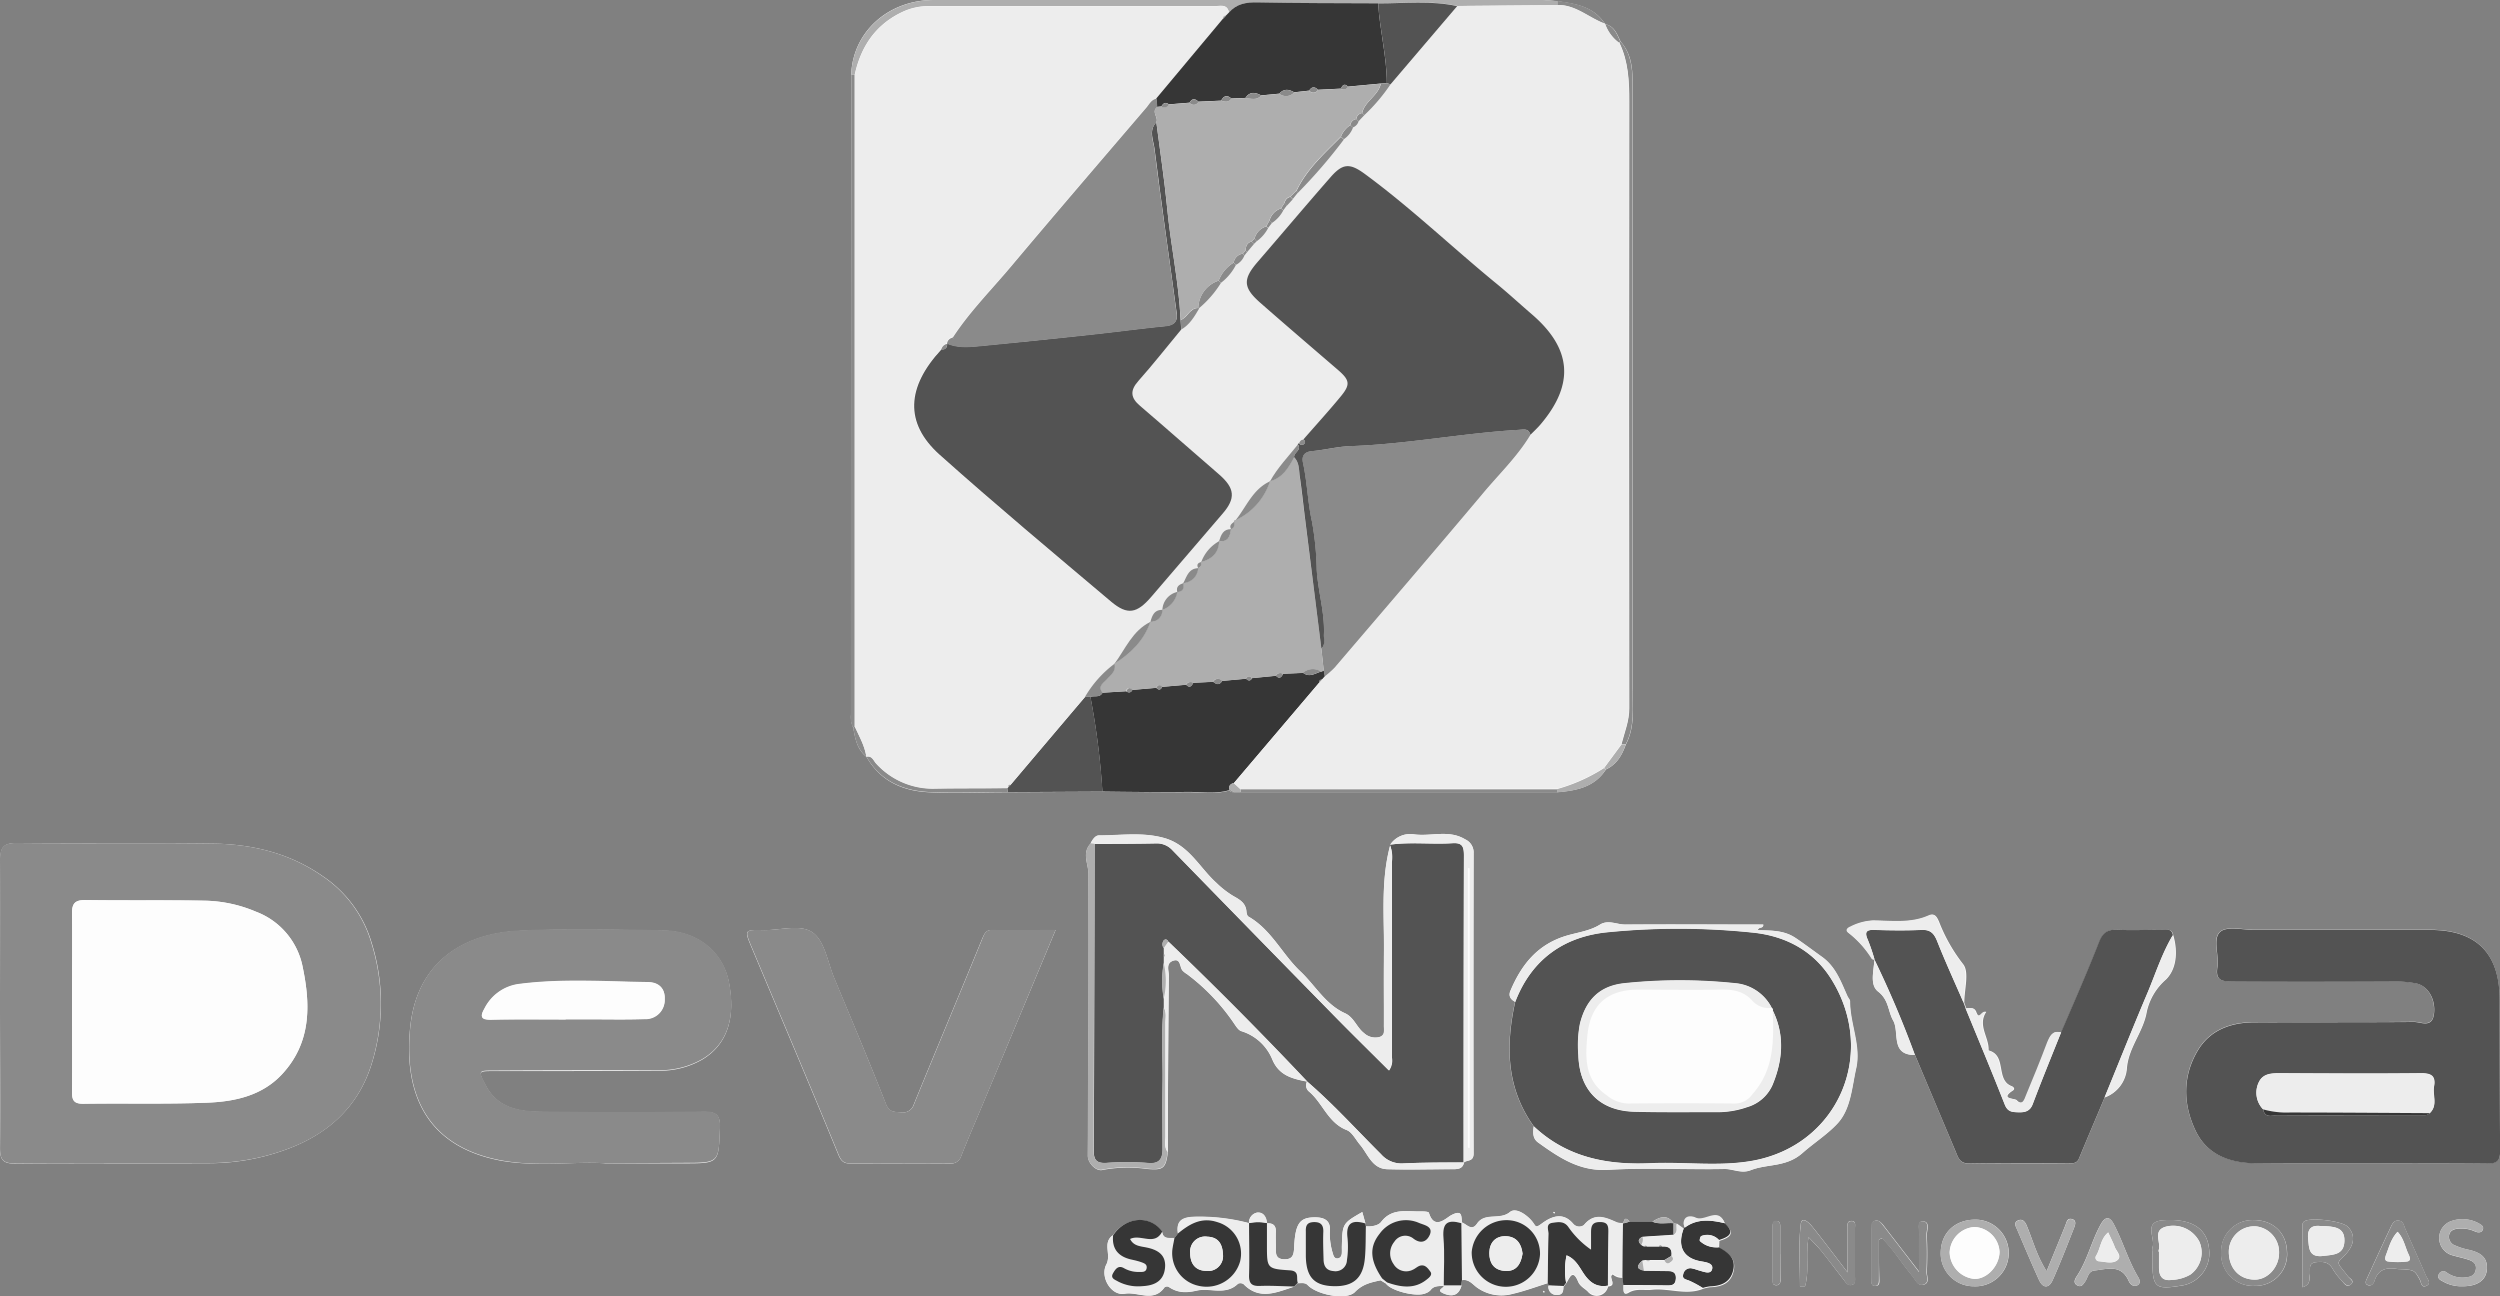 <svg xmlns="http://www.w3.org/2000/svg" viewBox="0 0 501.62 260.05"><rect x="0" y="0" width="501.62" height="260.05" fill="#808080" stroke="none"/><defs><style>.cls-1{fill:#fdfdfd;}.cls-2{fill:#8a8a8a;}.cls-3{fill:#535353;}.cls-4{fill:#363636;}.cls-5{fill:#ededed;}.cls-6{fill:#aeaeae;}</style></defs><title>Recurso 10</title><g id="Capa_2" data-name="Capa 2"><g id="Capa_1-2" data-name="Capa 1"><path class="cls-1" d="M246.73,158.44c.07.54.49.49.87.51l1.29,0,63.53,0c3.83-.31,7.51-1,9.8-4.56,2.17-1,3.24-2.88,4-5,1.88-3.55,1.36-7.4,1.36-11.17q0-60.89,0-121.77c0-3-.34-5.77-2.4-8.1-.71-1.46-1.22-3.1-3.11-3.5-2.22-3.48-5.83-4.09-9.49-4.59C311.46.16,310.37,0,309.28,0h-65q-28.46,0-56.91,0c-9.2,0-16.29,6.44-16.58,15q0,64.05,0,128.12a5,5,0,0,0,.42,2.91c.38,2.17.76,4.34,2.65,5.82,2.77,4.89,7.29,6.88,12.57,7.12s10.51,0,15.77,0l19.05-.1c5.66,0,11.31.15,17,.08,2.84,0,5.73.49,8.54-.38Zm89.08,87h0c-1.3-1.85-2.77-1.26-4.27-.3l-4.57,0c-.7-.91-1.1-.71-1.25.35l-.07-.06a3.76,3.76,0,0,1-1.18-.11c-2.32-1-4.55-2.08-6.67.51a1.58,1.58,0,0,1-2.17-.28c-2.11-2.47-4.43-1.41-6.31,0-1.34,1-1.13.48-1.9-.45-1-1.28-3.26-2.88-4.46-1.88-2.07,1.71-5,0-6.61,2.33-1.06,1.57-2,.16-3-.22-.19-1.23.15-2.72-2.17-1.49-1,.55-3.37,3.09-4.47-.48-.08-.25-1.1-.3-1.67-.28-2.8.05-5.76-.73-7.92,2.11-.55.72-1.93,1-3.08.87a.54.54,0,0,1-.05-.52c-.21-.77-.43-1.55-.65-2.35-4,2.3-4,2.3-4.1,7,0,.4,0,.8,0,1.19s-.2,1-.78,1.11-.85-.36-1-.89a13.35,13.35,0,0,1-.64-4.39c.27-2.3-1.06-3-3.06-2.95-3,0-3.89,1.27-4.1,6.18-.06,1.39-.27,2.28-2,2.23s-1.69-1-1.67-2.2-.05-2.19,0-3.28c.06-1.31-.57-1.81-1.8-1.73h0c-.11-1.21-.71-2.23-1.94-2.14a2,2,0,0,0-1.65,2.13h0a38.6,38.6,0,0,0-11-1.27c-2.41.09-3.61.81-3.24,3.33l-.73.94c-1,0-2.25.28-2.45-1.31-2.45-3.38-7.35-3-9.91.75-2.12,1.51-.24,3.85-1.28,5.82-1.36,2.54,1,6.37,3.65,5.89s5.81,1.83,8-1.27a.83.83,0,0,1,.82-.13c1.78,1.22,3.44,1.28,5.66.77,2.68-.62,5.78,1.05,8.28-1.38a1.16,1.16,0,0,1,1.11.08c3.23,3.32,6.7,1.61,10.14.51l.75-.72c.68.05,1.43-.19,2,.4,1.85,1.95,7.81,3.12,9.49,1.37,1.54-1.59,3.25-1.93,5.11-2.33l1.13.68c1.06,1.47,6.14,2.72,7.91,1.92a2.44,2.44,0,0,0,1-.63c.71-.95,1.72-.78,2.68-.86h0c0,.5-1.61.81-.16,1.46,1.74.77,3.09.57,3.69-1.49l.12-1.12c1.26-.19,2,.68,2.83,1.37a8.42,8.42,0,0,0,7.33,1.39c2.39-.55,4.71-1.42,7.05-2.15a.89.89,0,0,1,.13.53,1.61,1.61,0,0,0,1.83,1.81c1.12,0,1.14-.87,1.17-1.68l.09,0,.47-.64h0c.67-1,1.26-3,2.36-.34.4,1,1.32,1.37,1.94,2a2.33,2.33,0,0,0,4.09-1h0c2-.21-.11-1.87.95-2.43a2.67,2.67,0,0,0,2,.66c0,.57.11,1.13.16,1.69s-.24,2.06,1,1.33c1.57-.94,3.1-.44,4.64-.61,3.43-.38,6.9,1.2,10.32-.19a8.17,8.17,0,0,1,1.43-.32c2.3-.06,4.16-.8,4.7-3.27s-1.06-3.62-2.93-4.58l.06-1.45c1.94-.6,3.37-1.37,1.15-3.38-1.3-3.45-4-.23-5.85-1.14-.69-.33-2.32-.6-2.41,1.19a2.69,2.69,0,0,0,.25.84l-.22.16-1.41-1Zm40.27-52.88c-.05,2.21-1,5,.79,6.4,2.14,1.66,1.92,3.94,3,5.78,1.33,2.35-.62,6.93,4.36,6.94q4.13,9.76,8.23,19.54c.5,1.2.86,2.28,2.65,2.25,6.58-.12,13.17,0,19.75-.06.86,0,1.81.2,2.28-.94,1.7-4.1,3.44-8.18,5.16-12.27a6.72,6.72,0,0,0,4.47-5.9c.36-4.22,3.33-7.29,4-11.36a12,12,0,0,1,3.84-6.41c2.16-2.12,2.4-5.66,1.46-8.87-.28-1.48-1.48-1.07-2.39-1.09-2.89,0-5.79.13-8.67,0-2-.11-3,.53-3.76,2.46-2.41,6.1-5.06,12.1-7.62,18.14-1.71-.44-2.22.62-2.73,2-1.34,3.57-2.78,7.1-4.25,10.62-.35.84-.8,2.22-2,.95-.38-.38-3.41-.18-.78-1.91.51-.33.18-.74-.21-.89-3.32-1.25-.91-6.21-4.65-7.17.14-2.63-2.28-5-.47-7.73-.86-.28-1.33,1.86-2,0-.39-1-1.26-.75-2-.71l-.41-1.13c0-2.65,1.06-6.15-.23-7.75a33.39,33.39,0,0,1-4.81-8.46c-.5-1.18-.93-1.76-2-1.26-3.63,1.63-7.45,1.07-11.19,1a11.06,11.06,0,0,0-4.46,1.22c-.81.33-1,.84-.44,1.25a19.85,19.85,0,0,1,4.72,5.25c.08.11.38.08.57.11Zm-82.33,40.66-.07.08c.63-.66,2-.1,2-1.89-.09-20.06-.07-40.12,0-60.18a2.88,2.88,0,0,0-1.67-2.8c-3.3-2-6.81-.57-10.18-1a4.86,4.86,0,0,0-4.88,2.06v.15c-2,7.41-1.11,15-1.24,22.48-.08,4.5,0,9,0,13.5,0,.92.42,2.16-1,2.5a3.33,3.33,0,0,1-3-.82c-1.5-1.17-2-3.19-3.86-4-3.88-1.77-6-5.61-8.91-8.38-3.63-3.41-5.81-8.36-10.43-11-.26-.15-.37-.69-.4-1.07-.15-1.61-1.26-2.28-2.54-3a18.45,18.45,0,0,1-3.5-2.71c-3.42-3.09-5.48-7.62-10.53-9-4.37-1.2-8.65-.48-13-.5-.75,0-1.31.85-1.68,1.59-1.85,2-.46,4.05-.45,6.15.07,18.84,0,37.69-.13,56.53,0,1.47,1.65,3.16,2.93,2.85a27.22,27.22,0,0,1,8.91-.21c3.2.28,3.8,0,4.21-3.35,0-11.81.07-23.61.16-35.41,0-1-.6-2.4.72-2.95,1.7-.7,1.43,1.1,2,1.86a3.83,3.83,0,0,0,.93.75,41.27,41.27,0,0,1,9.67,10.23c.33.47.73,1.06,1.22,1.22a9.82,9.82,0,0,1,6.22,5.64c1.36,3.3,4.1,3.93,7,4.49a1.61,1.61,0,0,0,.32,1.92c2.82,2.31,3.84,6.32,7.66,7.8,1.07.41,1.83,2,2.7,3,1.53,1.83,2.41,4.74,5.38,4.84,4.37.15,8.75,0,13.13,0C292.49,234.6,293.5,234.55,293.75,233.23ZM304,201c-1.94,8.81-1.8,17.3,3.73,25-.17,1.22-.25,2.45.91,3.27,4.19,3,8.25,5.8,14,5.46,7.76-.46,15.57,0,23.36-.17,1.78,0,3.43,1,5.28.23,3.36-1.31,7.1-.53,10.4-3.47,2.23-2,5.09-3.81,7.08-6,2.58-2.89,2.79-7.17,3.64-10.95,1-4.56-1.27-8.91-1.23-13.44,0-.35-.34-.69-.5-1-1.32-2.94-2.36-6-5.23-8-1.34-.95-4.67-3.45-5.78-4.07-2.2-1.23-4.59-1.12-7-1.22.21-.77,1.13-.21,1.11-1.12-9.25,0-18.5,0-27.74,0-1.65,0-3.34-1-5,0-2,1.27-4.44,1.57-6.64,2.21-5.92,1.74-9.14,5.84-11.37,11.14C302.64,199.85,303.12,200.53,304,201ZM0,201.62c0,9.59.06,19.19,0,28.78,0,2.31.6,3.09,3,3.07,13.09-.12,26.18,0,39.28-.07A44.81,44.81,0,0,0,56.41,231c8.62-2.9,15.07-8.23,18-17a40.61,40.61,0,0,0,.19-24.75,24.36,24.36,0,0,0-9.88-13.48c-6.67-4.62-14.16-6.39-22-6.5-13.09-.18-26.19,0-39.28-.12-2.71,0-3.4.88-3.37,3.4C.1,182.23.05,191.93,0,201.62ZM475.5,233.43c7.79,0,15.59-.06,23.38,0,2,0,2.77-.37,2.74-2.6-.15-10.09-.07-20.18-.1-30.28,0-9.34-4.67-14-14-14q-17.53,0-35.07,0c-2.39,0-5.59-.82-7,.39-1.59,1.4-.17,4.7-.56,7.12-.43,2.64.89,2.85,3,2.84,10.79-.07,21.59-.05,32.38,0a22.9,22.9,0,0,1,4.46.38c2.44.5,3.95,3.21,3.62,6.11s-2.62,1.61-4,1.63c-10.69.11-21.39,0-32.08.08-4.63,0-8.8,1.49-11.28,5.6-3.11,5.16-3,10.78-.5,16.09,2.42,5.11,7.22,6.56,12.5,6.6C460.51,233.47,468,233.43,475.5,233.43Zm-354.19,0h15.87c7.11,0,7,0,7.26-7,.11-2.69-.67-3.35-3.29-3.32-10.9.13-21.8.14-32.69,0-4.33-.06-8.6-.73-11-5.27-1.51-2.89-1.58-2.93,1.59-2.93,11,0,22,0,33-.07a17,17,0,0,0,8.88-2.25c5.16-3.1,6.62-8.57,5.35-15.32-1.2-6.34-6.42-10.41-13.16-10.53-9.69-.17-19.41-.42-29.08.06-11.17.56-20.4,6.34-21.74,19.31-1.36,13.27,3.17,24,18.32,26.8C108,234.18,115.41,233,121.31,233.41Zm90.5-46.83c-4.57,0-8.65,0-12.74,0-1.28,0-1.54.75-2,1.76-4.53,11.07-9.17,22.1-13.7,33.18a2.33,2.33,0,0,1-2.73,1.65c-1.29-.1-2.25,0-2.91-1.72-3.3-8.44-6.85-16.79-10.33-25.16-1.31-3.13-1.87-7.25-4.2-9.08-2.49-1.95-6.72-.5-10.19-.59-3.63-.09-3.66,0-2.27,3.31,5.83,13.89,11.73,27.75,17.45,41.68.57,1.39,1.11,1.84,2.46,1.83,6.6,0,13.19-.05,19.79,0a2.18,2.18,0,0,0,2.44-1.58c1.55-3.9,3.23-7.74,4.84-11.61ZM377,248.74l.68-.33c.69.8,1.42,1.56,2.07,2.4,1.34,1.73,2.58,3.55,4,5.23.6.72,1,2,2.21,1.74,1.34-.36.63-1.7.66-2.59a71.82,71.82,0,0,0,0-7.19c-.07-1,.8-2.91-.82-2.94-1.24,0-.61,1.81-.66,2.8-.11,2.22,0,4.45,0,7.37-2.73-3.55-5-6.47-7.22-9.36-.42-.53-1-1.17-1.74-.91s-.62,1.16-.62,1.81q0,4.8,0,9.6c0,.63-.3,1.64.71,1.65s.83-.92.82-1.62C377,253.85,377,251.29,377,248.74Zm-14.12-.5c1.07,1.14,1.9,1.94,2.62,2.83,1.5,1.86,2.93,3.79,4.41,5.67.42.53.82,1.27,1.64,1.08s.65-1.11.65-1.76c0-3.19,0-6.39,0-9.59,0-.61.27-1.6-.86-1.48-.79.08-.64.89-.64,1.46,0,2.71,0,5.42,0,8.83-2.7-3.52-4.83-6.39-7.08-9.18-.56-.69-2.09-2.23-2.3-.52-.5,4.13-.16,8.36-.16,12.55l1,0C363.08,255.12,362.26,251.85,362.88,248.24ZM396,258.09a6.69,6.69,0,1,0,.41-13.37c-4.08,0-6.88,2.56-7,6.47A6.6,6.6,0,0,0,396,258.09Zm56.17-13.29a6.32,6.32,0,0,0-6.49,6.41,6.43,6.43,0,0,0,6.75,6.8,6.34,6.34,0,0,0,6.48-6.75C458.8,247.36,456.12,244.79,452.13,244.8Zm41.95,13.29c3,0,4.75-1.23,4.88-3.48.14-2.55-1.63-3.37-3.73-3.85a12.42,12.42,0,0,1-2.55-.81,1.86,1.86,0,0,1-1.32-2.09c.22-1.08,1.12-1.27,2.06-1.35a6.6,6.6,0,0,1,3.18.6c.54.23,1.28.31,1.54-.4s-.44-1-.94-1.3a6.77,6.77,0,0,0-5.51-.35,3.59,3.59,0,0,0,.21,6.78c1.14.34,2.32.57,3.44.95.89.3,1.61.84,1.38,2s-.94,1.4-1.93,1.52a5.36,5.36,0,0,1-3.94-1,1,1,0,0,0-1.52.32c-.36.7,0,1.09.64,1.4A7.44,7.44,0,0,0,494.08,258.09Zm-32.13.2c1.78-.6,1.27-1.65,1.46-2.44.22-.94-.49-2.39,1.23-2.59,1.31-.15,2.55-.11,3.34,1.29a13.22,13.22,0,0,0,1.79,2.36c.49.53,1.05,1.58,1.9.8s-.28-1.17-.65-1.68-1-1.26-1.47-1.88-.43-1.07.27-1.69c2.55-2.27,2.93-4.5,1.26-6.29-1.13-1.2-7.75-2-8.81-1.07a.78.78,0,0,0-.31.47C462,249.75,462,253.92,462,258.29ZM429.32,257a2.06,2.06,0,0,0-.19-.56c-2.08-3.41-3.14-7.29-5-10.81-.92-1.77-1.82-1.45-2.7.17-1.81,3.32-2.62,7.09-4.73,10.27-.37.56-.79,1.33.06,1.82s1.23-.17,1.65-.79c.53-.79.58-2,1.82-2.17,2.57-.29,5.36-1.33,6.87,2.06.26.59.77,1.23,1.65.94A.81.81,0,0,0,429.32,257Zm51.75-2.36c3.37.14,3.35.15,4.44,2.12.29.53.3,1.69,1.27,1.27,1.15-.48.32-1.35,0-2-1.39-3.2-2.82-6.37-4.22-9.57-.27-.63-.34-1.4-1.21-1.53-1-.16-1.37.67-1.7,1.37-1.61,3.42-3.19,6.87-4.77,10.31-.2.44-.43,1,.22,1.25s1.15-.27,1.33-.85C477.22,254.5,479.07,254.29,481.07,254.63Zm-49.2-3.42c-.07,7.37.22,7.68,6.24,6.67a6.57,6.57,0,0,0,5.14-7.3c-.39-4.09-3.52-6.15-9.17-5.75-4.21.3-1.48,3.64-2.2,5.49A2.65,2.65,0,0,0,431.87,251.21Zm-21.22,3.86c-2-3.15-2.77-6.26-4-9.18-.36-.86-.9-1.43-1.79-1s-.39,1.19-.12,1.82c1.45,3.37,2.86,6.76,4.39,10.1.79,1.72,2,1.72,2.75,0,1.54-3.44,2.91-7,4.28-10.47.22-.56.57-1.49-.42-1.75s-1.07.61-1.33,1.26C413.22,248.83,412,251.75,410.65,255.07Zm-53.39-3.42h-.06c0-1.89,0-3.78,0-5.67,0-.54-.16-1-.78-1s-.73.53-.73,1q0,5.37,0,10.74c0,.45-.09,1.07.6,1.15s1-.48,1-1.12C357.27,255,357.26,253.34,357.26,251.65ZM312,243.24a.81.81,0,0,0-.25-.08s0,.14-.08.21a.81.81,0,0,0,.25.08S312,243.31,312,243.24Zm-2.11,15.95c-.05-.06-.08-.16-.13-.18s-.12.06-.19.1l.22.28Z"/><path class="cls-2" d="M0,201.62c0-9.69.06-19.39,0-29.08,0-2.52.66-3.43,3.37-3.4,13.09.15,26.19-.06,39.28.12,7.88.11,15.37,1.88,22,6.5a24.36,24.36,0,0,1,9.88,13.48A40.61,40.61,0,0,1,74.39,214c-2.91,8.81-9.36,14.14-18,17a44.81,44.81,0,0,1-14.1,2.37c-13.1,0-26.19-.05-39.28.07-2.43,0-3-.76-3-3.07C.1,220.81,0,211.21,0,201.62ZM14.45,201c0,6,.05,12,0,18,0,1.73.34,2.5,2.29,2.47,8.29-.13,16.6.11,24.88-.22,5.51-.22,11-1.41,15-5.74,5.77-6.24,5.73-13.68,4.13-21.37a14.89,14.89,0,0,0-9.39-11.2,27.57,27.57,0,0,0-10.17-2.21c-8-.15-16,0-24-.13-2.09,0-2.78.61-2.74,2.72C14.52,189.2,14.44,195.09,14.45,201Z"/><path class="cls-3" d="M278.92,169.63v-.15c4.17-.59,8.37,0,12.55-.3,2-.12,2.27.77,2.26,2.48q-.08,30.83-.06,61.65l.07-.07c-4.07,0-8.15,0-12.22.2a5.42,5.42,0,0,1-4.42-1.85c-4.92-4.89-9.57-10.06-14.84-14.59q-13.59-14.37-27.85-28.06c-.19-.44-.58-.57-.88-.26a1.32,1.32,0,0,0,0,1.58v2.89a21.62,21.62,0,0,0,0,7.31c0,.56,0,1.13,0,1.7-.6,5.17-.15,10.35-.25,15.53-.08,4.29,0,8.58,0,12.87,0,1.91-.57,3.07-3,2.8a57,57,0,0,0-8.37,0c-1.8.07-2.45-.55-2.44-2.38q.13-30.83.15-61.65c4.1,0,8.2,0,12.29-.09a4.27,4.27,0,0,1,3.41,1.41q16.33,16.78,32.73,33.5c3.51,3.57,7.09,7.08,10.67,10.65a3.39,3.39,0,0,0,.57-2.61q0-19.64,0-39.28A6.62,6.62,0,0,0,278.92,169.63Z"/><path class="cls-3" d="M475.5,233.43c-7.49,0-15,0-22.48,0-5.28,0-10.08-1.49-12.5-6.6-2.51-5.31-2.61-10.93.5-16.09,2.48-4.11,6.65-5.58,11.28-5.6,10.69-.05,21.39,0,32.08-.08,1.36,0,3.64,1.29,4-1.63s-1.18-5.61-3.62-6.11a22.9,22.9,0,0,0-4.46-.38c-10.79,0-21.59,0-32.38,0-2.09,0-3.41-.2-3-2.84.39-2.42-1-5.72.56-7.12,1.37-1.21,4.57-.38,7-.39q17.54,0,35.07,0c9.34,0,14,4.66,14,14,0,10.1,0,20.19.1,30.28,0,2.23-.75,2.62-2.74,2.6C491.09,233.37,483.29,233.43,475.5,233.43Zm-21.4-10.84c.35,1.87,1.85,1.17,2.88,1.17,9.33.06,18.65,0,28,0,.87,0,1.8.26,2.56-.44,1.67-1.56.54-3.57.86-5.34.39-2.12-.57-2.68-2.62-2.66-9.34.1-18.69.06-28,0-1.72,0-3.58-.06-4.47,1.68A4.79,4.79,0,0,0,454.1,222.59Z"/><path class="cls-2" d="M121.31,233.41c-5.9-.4-13.32.77-20.66-.57C85.5,230.06,81,219.31,82.33,206c1.34-13,10.57-18.75,21.74-19.31,9.67-.48,19.39-.23,29.08-.06,6.74.12,12,4.19,13.16,10.53,1.27,6.75-.19,12.22-5.35,15.32a17,17,0,0,1-8.88,2.25c-11,0-22,0-33,.07-3.17,0-3.1,0-1.59,2.93,2.36,4.54,6.63,5.21,11,5.27,10.89.17,21.79.16,32.69,0,2.62,0,3.4.63,3.29,3.32-.28,7-.15,7-7.26,7Zm-7.77-28.86v0H118c3.79,0,7.59.09,11.38-.05a3.83,3.83,0,0,0,4-4c.1-2.29-1.39-3.36-3.36-3.38-8.67-.13-17.37-.75-26,.39a9.05,9.05,0,0,0-6.79,4.9c-1,1.69-.63,2.26,1.34,2.22C103.56,204.49,108.55,204.55,113.54,204.55Z"/><path class="cls-3" d="M307.76,226c-5.53-7.69-5.67-16.18-3.73-25,3.32-8.63,9.94-13.19,18.82-14a142.75,142.75,0,0,1,29.3.15c6.38.76,11.84,3.73,15.32,9.33,9.31,14.94,1.31,33.34-15.87,36.42-6.71,1.2-13.56.18-20.33.48C322.51,233.8,314.4,232.25,307.76,226Zm47.74-23.76a9.08,9.08,0,0,0-7.38-4.92,106.6,106.6,0,0,0-22.09,0c-5,.51-7.83,3.29-9,8.18a23.09,23.09,0,0,0-.31,6.26c.19,7,4.27,11.14,11.21,11.32,5.68.15,11.37.07,17.06.08a18,18,0,0,0,5.57-1,8,8,0,0,0,5.07-4.37c2.06-4.92,2.55-10,.09-15A.51.51,0,0,0,355.5,202.23Z"/><path class="cls-2" d="M211.81,186.58l-14.05,33.67c-1.61,3.87-3.29,7.71-4.84,11.61a2.18,2.18,0,0,1-2.44,1.58c-6.6-.06-13.19,0-19.79,0-1.35,0-1.89-.44-2.46-1.83-5.72-13.93-11.62-27.79-17.45-41.68-1.39-3.31-1.36-3.4,2.27-3.31,3.47.09,7.7-1.36,10.19.59,2.33,1.83,2.89,6,4.2,9.08,3.48,8.37,7,16.72,10.33,25.16.66,1.71,1.62,1.62,2.91,1.72a2.33,2.33,0,0,0,2.73-1.65c4.53-11.08,9.17-22.11,13.7-33.18.42-1,.68-1.78,2-1.76C203.16,186.61,207.24,186.58,211.81,186.58Z"/><path class="cls-3" d="M413.55,207.15c2.56-6,5.21-12,7.62-18.14.76-1.93,1.76-2.57,3.76-2.46,2.88.16,5.78,0,8.67,0,.91,0,2.11-.39,2.39,1.09-2.16,3.58-3.43,7.56-5,11.38-3,7-5.8,14.11-8.69,21.16-1.72,4.09-3.46,8.17-5.16,12.27-.47,1.14-1.42.94-2.28.94-6.58,0-13.17-.06-19.75.06-1.79,0-2.15-1-2.65-2.25q-4.11-9.76-8.23-19.54a206,206,0,0,0-8.11-19.12h0a38,38,0,0,0-1.34-3.94c-.72-1.61-.31-2.1,1.41-2,3.1.09,6.2.13,9.29,0,1.84-.1,2.58.68,3.22,2.29,1.65,4.15,3.52,8.23,5.3,12.33l.41,1.13c2.63,6.42,5.32,12.83,7.86,19.3.58,1.49,1.6,1.51,2.81,1.54s2.25-.2,2.79-1.63C409.68,216.71,411.64,211.94,413.55,207.15Z"/><path class="cls-4" d="M246.73,158.52c-2.81.87-5.7.34-8.54.38-5.66.07-11.31,0-17-.08a153.38,153.38,0,0,0-2.41-19c.81-.29,1.88.21,2.43-.84l4.7-.29c.52.34,1,.34,1.29-.27L232,138c.5.53.89.43,1.2-.2l4.81-.42c.72.78,1.09.22,1.43-.39l4-.2c.67.61,1.28.65,1.8-.18l4.81-.44c.45.49.86.48,1.2-.12l4.79-.47c.73.77,1.09.23,1.44-.4l4-.18c1.3,1,2.44.07,3.64-.26l.55-.19c.06.38.12.76.19,1.14l-.59.67a.49.49,0,0,0-.55.59l-17.1,20.14C246.84,157.32,246.47,157.73,246.73,158.52Z"/><path class="cls-5" d="M307.76,226c6.64,6.26,14.75,7.81,23.51,7.42,6.77-.3,13.62.72,20.33-.48,17.18-3.08,25.18-21.48,15.87-36.42-3.48-5.6-8.94-8.57-15.32-9.33a142.75,142.75,0,0,0-29.3-.15c-8.88.78-15.5,5.34-18.82,14-.91-.47-1.39-1.15-.95-2.19,2.23-5.3,5.45-9.4,11.37-11.14,2.2-.64,4.61-.94,6.64-2.21,1.62-1,3.31,0,5,0,9.24-.09,18.49,0,27.74,0,0,.91-.9.35-1.11,1.12,2.39.1,4.78,0,7,1.22,1.11.62,4.44,3.12,5.78,4.07,2.87,2,3.91,5.09,5.23,8,.16.35.51.69.5,1,0,4.53,2.26,8.88,1.23,13.44-.85,3.78-1.06,8.06-3.64,10.95-2,2.22-4.85,4.05-7.08,6-3.3,2.94-7,2.16-10.4,3.47-1.85.73-3.5-.26-5.28-.23-7.79.13-15.6-.29-23.36.17-5.72.34-9.78-2.48-14-5.46C307.51,228.44,307.59,227.21,307.76,226Z"/><path class="cls-5" d="M289.7,258c-1,.08-2-.09-2.68.86a2.44,2.44,0,0,1-1,.63c-1.77.8-6.85-.45-7.91-1.92l.18-.22c2.72.94,5.42,1.43,7.93-.55.53-.41,1.33-.88.77-1.62s-1.08-1.55-2.18-1.16c-.46.17-.84.55-1.29.75a2.92,2.92,0,0,1-3.91-1.1,3.68,3.68,0,0,1,.15-4.48,2.6,2.6,0,0,1,3.72-.72c1.59,1.29,2.77.67,3.36-.6.83-1.77-1.14-2-2.12-2.46a6.49,6.49,0,0,0-7.92,2.18c-2.1,2.64-1.95,5.34.51,8.95l-.33.35c-1.86.4-3.57.74-5.11,2.33-1.68,1.75-7.64.58-9.49-1.37-.56-.59-1.31-.35-2-.4-.37-.93.45-2.36-1.61-2.5-4.58-.32-4.57-.45-4.58-5,0-1.5,0-3,0-4.48,1.23-.08,1.86.42,1.8,1.73-.05,1.09,0,2.19,0,3.28s.06,2.16,1.67,2.2,1.9-.84,2-2.23c.21-4.91,1.07-6.14,4.1-6.18,2,0,3.33.65,3.06,2.95a13.35,13.35,0,0,0,.64,4.39c.12.53.38,1,1,.89s.75-.58.78-1.11,0-.79,0-1.19c.13-4.7.13-4.7,4.1-7,.22.8.44,1.58.65,2.35-2.59-.79-4-.22-3.64,2.87a18.17,18.17,0,0,1-.11,4.48,2.29,2.29,0,0,1-2.69,2.19c-1.55-.12-2-1.09-2-2.44,0-1.8-.12-3.6-.05-5.39.06-1.39-.4-2-1.86-2s-1.7.66-1.65,1.87c.06,1.59,0,3.19,0,4.79,0,4.29,1.6,6.08,5.48,6.2,4.08.13,6.07-1.64,6.39-5.81.16-2.08.13-4.17.18-6.26,1.15.09,2.53-.15,3.08-.87,2.16-2.84,5.12-2.06,7.92-2.11.57,0,1.59,0,1.67.28,1.1,3.57,3.44,1,4.47.48,2.32-1.23,2,.26,2.17,1.49l-.15.15c-2.64-.74-3.83,0-3.58,3S289.7,254.78,289.7,258Z"/><path class="cls-5" d="M278.92,169.63a6.62,6.62,0,0,1,.29,3.24q0,19.65,0,39.28a3.39,3.39,0,0,1-.57,2.61c-3.58-3.57-7.16-7.08-10.67-10.65q-16.4-16.73-32.73-33.5a4.27,4.27,0,0,0-3.41-1.41c-4.09.09-8.19.07-12.29.09l-.73-.09c.37-.74.93-1.6,1.68-1.59,4.32,0,8.6-.7,13,.5,5.05,1.4,7.11,5.93,10.53,9a18.45,18.45,0,0,0,3.5,2.71c1.28.7,2.39,1.37,2.54,3,0,.38.14.92.4,1.07,4.62,2.63,6.8,7.58,10.43,11,3,2.77,5,6.61,8.91,8.38,1.83.84,2.36,2.86,3.86,4a3.33,3.33,0,0,0,3,.82c1.38-.34.95-1.58,1-2.5,0-4.5,0-9,0-13.5C277.81,184.61,276.94,177,278.92,169.63Z"/><path class="cls-3" d="M218.81,139.84a153.38,153.38,0,0,1,2.41,19l-19.05.1-.06-.82.22-.2.43-.43q7.45-8.82,14.93-17.63Z"/><path class="cls-5" d="M310.55,257.42c-2.34.73-4.66,1.6-7.05,2.15a8.42,8.42,0,0,1-7.33-1.39c-.87-.69-1.57-1.56-2.83-1.37l-.12-11.38.15-.15c1,.38,1.92,1.79,3,.22,1.6-2.36,4.54-.62,6.61-2.33,1.2-1,3.42.6,4.46,1.88.77.93.56,1.44,1.9.45,1.88-1.38,4.2-2.44,6.31,0a1.58,1.58,0,0,0,2.17.28c2.12-2.59,4.35-1.55,6.67-.51a3.76,3.76,0,0,0,1.18.11c0,3.6-.07,7.2-.11,10.8a2.67,2.67,0,0,1-2-.66c-1.06.56,1,2.22-.95,2.43,0-3.59,0-7.17.09-10.76,0-1.27-.16-2.05-1.74-2s-1.73,1-1.73,2.14v3.4a17.83,17.83,0,0,1-4.55-4.54c-.9-1.27-2.11-1-3.22-.84-1.37.2-.73,1.44-.76,2.2C310.6,250.84,310.6,254.13,310.55,257.42ZM309,251.69a6.7,6.7,0,0,0-6.72-6.87,7,7,0,0,0-7,6.41,6.86,6.86,0,0,0,13.71.46Z"/><path class="cls-5" d="M259.67,258.14c-3.44,1.1-6.91,2.81-10.14-.51a1.16,1.16,0,0,0-1.11-.08c-2.5,2.43-5.6.76-8.28,1.38-2.22.51-3.88.45-5.66-.77a.83.83,0,0,0-.82.13c-2.19,3.1-5.35.79-8,1.27s-5-3.35-3.65-5.89c1-2-.84-4.31,1.28-5.82-.25,2.76,1.09,4.3,3.72,4.87.68.14,1.35.34,2,.54s1.17.48,1,1.21-.88.69-1.44.72a5.85,5.85,0,0,1-3.14-.78c-1.1-.62-1.68.24-2.13,1-.62,1.06.31,1.31,1,1.71a8.76,8.76,0,0,0,4.92.92c2.48-.12,4.3-1.16,4.5-3.8s-1.77-3.57-3.94-4c-1.25-.23-2.43-.35-3.08-1.66,2.13-1.06,4.92,1.54,6.45-1.5.2,1.59,1.43,1.26,2.45,1.31-.14.77-.32,1.54-.42,2.31a6.7,6.7,0,0,0,5.23,7.27,7,7,0,0,0,8.36-4.87,6.57,6.57,0,0,0-4.58-7.91c-3.19-1.06-5.57.39-7.86,2.26-.37-2.52.83-3.24,3.24-3.33a38.6,38.6,0,0,1,11,1.27c0,3.48.07,7,0,10.45,0,1.67.53,2.23,2.2,2.16C255.09,257.94,257.38,258.09,259.67,258.14Z"/><path class="cls-6" d="M170.8,15c.29-8.52,7.38-14.95,16.58-15q28.45,0,56.91,0h65c1.09,0,2.18.15,3.27.22,0,.27,0,.54,0,.81l-20.15.17C287.13.05,281.82.67,276.53.67c-8,0-16.11,0-24.16-.19-2.3,0-4.26.26-5.79,2.07-.29-1.83-1.75-1.33-2.84-1.33q-28.61,0-57.23,0a12.28,12.28,0,0,0-5.21,1.06C175.77,4.8,172.77,9.2,171.49,15Z"/><path class="cls-6" d="M218.85,169.2l.73.09q-.06,30.83-.15,61.65c0,1.83.64,2.45,2.44,2.38a57,57,0,0,1,8.37,0c2.41.27,3-.89,3-2.8,0-4.29,0-8.58,0-12.87.1-5.18-.35-10.36.25-15.53.61,1,.33,2.14.34,3.21,0,7.54,0,15.09,0,22.63,0,1.06-.29,2.2.45,3.17-.41,3.37-1,3.63-4.21,3.35a27.22,27.22,0,0,0-8.91.21c-1.28.31-2.93-1.38-2.93-2.85.09-18.84.2-37.69.13-56.53C218.39,173.25,217,171.15,218.85,169.2Z"/><path class="cls-4" d="M310.55,257.42c.05-3.29.05-6.58.16-9.86,0-.76-.61-2,.76-2.2,1.11-.15,2.32-.43,3.22.84a17.83,17.83,0,0,0,4.55,4.54v-3.4c0-1.17.11-2.12,1.73-2.14s1.76.75,1.74,2c-.07,3.59-.07,7.17-.09,10.76h0c-2.11.37-3.5-.49-4.73-2.24-.95-1.35-1.67-3.09-3.57-3.84a14.86,14.86,0,0,0-.09,5.51h0l-.47.64-.09,0-3-.13A.89.89,0,0,0,310.55,257.42Z"/><path class="cls-4" d="M236.38,247.47c2.29-1.87,4.67-3.32,7.86-2.26a6.57,6.57,0,0,1,4.58,7.91,7,7,0,0,1-8.36,4.87,6.7,6.7,0,0,1-5.23-7.27c.1-.77.28-1.54.42-2.31Zm9,4.42c-.05-2.27-.92-3.67-3.16-3.75a3,3,0,0,0-3.42,3.28c0,2,.94,3.52,3.17,3.58A3,3,0,0,0,245.4,251.89Z"/><path class="cls-5" d="M234.32,231.17c-.74-1-.45-2.11-.45-3.17,0-7.54,0-15.09,0-22.63,0-1.07.27-2.19-.34-3.21,0-.57,0-1.14,0-1.7a15.7,15.7,0,0,0,0-7.31v-1.07c.32-.24.33-.49,0-.74v-1.08l.93-1.32q14.29,13.67,27.85,28.06c-2.94-.56-5.68-1.19-7-4.49a9.82,9.82,0,0,0-6.22-5.64c-.49-.16-.89-.75-1.22-1.22a41.27,41.27,0,0,0-9.67-10.23,3.83,3.83,0,0,1-.93-.75c-.56-.76-.29-2.56-2-1.86-1.32.55-.72,1.94-.72,2.95C234.39,207.56,234.36,219.36,234.32,231.17Z"/><path class="cls-5" d="M293.68,233.31q0-30.83.06-61.65c0-1.71-.28-2.6-2.26-2.48-4.18.26-8.38-.29-12.55.3a4.86,4.86,0,0,1,4.88-2.06c3.37.45,6.88-1,10.18,1a2.88,2.88,0,0,1,1.67,2.8c0,20.06,0,40.12,0,60.18C295.72,233.21,294.31,232.65,293.68,233.31Zm.86-3.1.3.12V174.2h-.3Z"/><path class="cls-4" d="M344.84,250.26c1.87,1,3.47,2.15,2.93,4.58s-2.4,3.21-4.7,3.27a8.17,8.17,0,0,0-1.43.32,21,21,0,0,0-2.8-1.5c-.71-.26-1.39-.35-1.11-1.31a1.45,1.45,0,0,1,1.82-1.1c.47.09.91.27,1.37.4.94.25,2.33.83,2.6-.29s-1.22-1.37-2.22-1.54c-3.58-.63-4.84-3-3.48-6.61l.22-.16c2.5-1.86,5.24-1.54,8-.89,2.22,2,.79,2.78-1.15,3.38a3.2,3.2,0,0,0-3.51-.79c-.2,0-.43.84-.3,1a4.8,4.8,0,0,0,3.16,1.27A2.94,2.94,0,0,0,344.84,250.26Z"/><path class="cls-4" d="M233.2,247.1c-1.53,3-4.32.44-6.45,1.5.65,1.31,1.83,1.43,3.08,1.66,2.17.41,4.14,1.32,3.94,4s-2,3.68-4.5,3.8a8.76,8.76,0,0,1-4.92-.92c-.69-.4-1.62-.65-1-1.71.45-.76,1-1.62,2.13-1a5.85,5.85,0,0,0,3.14.78c.56,0,1.3.07,1.44-.72s-.43-1-1-1.21-1.34-.4-2-.54c-2.63-.57-4-2.11-3.72-4.87C225.85,244.09,230.75,243.72,233.2,247.1Z"/><path class="cls-4" d="M325.54,256.21c0-3.6.07-7.2.11-10.8l.07.06,1.25-.35,4.57,0c1.39.59,2.85.18,4.27.3h0c0,.78,0,1.55,0,2.32l-6.24.41c-.88.41-1,.94-.26,1.61l.56.3h3.63c1.38-.1,2.06.48,1.87,1.92l-1.39.84h-3.71l-.72.1c-.93.83-1.51,1.62.32,2l4.72.06c1,0,1.73.17,1.68,1.46s-.65,1.48-1.7,1.46c-2.95-.05-5.91-.05-8.86-.07C325.65,257.34,325.59,256.78,325.54,256.21Z"/><path class="cls-4" d="M274.06,246c-.05,2.09,0,4.18-.18,6.26-.32,4.17-2.31,5.94-6.39,5.81-3.88-.12-5.46-1.91-5.48-6.2,0-1.6,0-3.2,0-4.79-.05-1.21.29-1.85,1.65-1.87s1.92.59,1.86,2c-.07,1.79,0,3.59.05,5.39,0,1.35.47,2.32,2,2.44a2.29,2.29,0,0,0,2.69-2.19,18.17,18.17,0,0,0,.11-4.48c-.37-3.09,1.05-3.66,3.64-2.87A.54.54,0,0,0,274.06,246Z"/><path class="cls-2" d="M325.15,8.32c2.06,2.33,2.4,5.15,2.4,8.1q0,60.88,0,121.77c0,3.77.52,7.62-1.36,11.17l-.84,0c.61-2.4,1.57-4.66,1.57-7.25q-.09-60.82,0-121.63c0-4.14-.17-8.16-2-11.94Z"/><path class="cls-2" d="M170.8,15h.69l0,130.78-.34.24a5,5,0,0,1-.42-2.91Q170.76,79,170.8,15Z"/><path class="cls-5" d="M413.55,207.15c-1.91,4.79-3.87,9.56-5.71,14.38-.54,1.43-1.51,1.66-2.79,1.63s-2.23,0-2.81-1.54c-2.54-6.47-5.23-12.88-7.86-19.3.77,0,1.64-.32,2,.71.68,1.82,1.15-.32,2,0-1.81,2.71.61,5.1.47,7.73,3.74,1,1.33,5.92,4.65,7.17.39.15.72.56.21.89-2.63,1.73.4,1.53.78,1.91,1.24,1.27,1.69-.11,2-.95,1.47-3.52,2.91-7.05,4.25-10.62C411.33,207.77,411.84,206.71,413.55,207.15Z"/><path class="cls-5" d="M394,201.19c-1.78-4.1-3.65-8.18-5.3-12.33-.64-1.61-1.38-2.39-3.22-2.29-3.09.15-6.19.11-9.29,0-1.72-.05-2.13.44-1.41,2a38,38,0,0,1,1.34,3.94c-.19,0-.49,0-.57-.11a19.85,19.85,0,0,0-4.72-5.25c-.54-.41-.37-.92.44-1.25a11.06,11.06,0,0,1,4.46-1.22c3.74,0,7.56.6,11.19-1,1.11-.5,1.54.08,2,1.26a33.39,33.39,0,0,0,4.81,8.46C395,195,394,198.54,394,201.19Z"/><path class="cls-2" d="M377,248.74c0,2.55,0,5.11,0,7.66,0,.7.08,1.63-.82,1.62s-.7-1-.71-1.65q0-4.8,0-9.6c0-.65-.26-1.52.62-1.81s1.32.38,1.74.91c2.26,2.89,4.49,5.81,7.22,9.36,0-2.92-.08-5.15,0-7.37.05-1-.58-2.83.66-2.8,1.62,0,.75,1.9.82,2.94a71.82,71.82,0,0,1,0,7.19c0,.89.68,2.23-.66,2.59-1.16.31-1.61-1-2.21-1.74-1.4-1.68-2.64-3.5-4-5.23-.65-.84-1.38-1.6-2.07-2.4Z"/><path class="cls-2" d="M362.88,248.24c-.62,3.61.2,6.88-.71,9.92l-1,0c0-4.19-.34-8.42.16-12.55.21-1.71,1.74-.17,2.3.52,2.25,2.79,4.38,5.66,7.08,9.18,0-3.41,0-6.12,0-8.83,0-.57-.15-1.38.64-1.46,1.13-.12.85.87.86,1.48,0,3.2,0,6.4,0,9.59,0,.65.3,1.53-.65,1.76s-1.22-.55-1.64-1.08c-1.48-1.88-2.91-3.81-4.41-5.67C364.78,250.18,364,249.38,362.88,248.24Z"/><path class="cls-5" d="M325.7,257.9c2.95,0,5.91,0,8.86.07,1.05,0,1.65-.27,1.7-1.46s-.71-1.44-1.68-1.46l-4.72-.06c-.11-.68-.21-1.36-.32-2l.72-.1a.51.51,0,0,0,.84,0H334c.19.56.6.79,1.09.5s.95-.73.3-1.34c.19-1.44-.49-2-1.87-1.92-.22-.36-.44-.39-.67,0h-2.35c-.2-.2-.4-.3-.61,0l-.56-.3a1.85,1.85,0,0,0,.26-1.61l6.24-.41c1-.57.41-1.55.61-2.33l1.41,1c-1.36,3.61-.1,6,3.48,6.61,1,.17,2.51.33,2.22,1.54s-1.66.54-2.6.29c-.46-.13-.9-.31-1.37-.4a1.45,1.45,0,0,0-1.82,1.1c-.28,1,.4,1.05,1.11,1.31a21,21,0,0,1,2.8,1.5c-3.42,1.39-6.89-.19-10.32.19-1.54.17-3.07-.33-4.64.61C325.46,260,325.81,258.54,325.7,257.9Z"/><path class="cls-6" d="M396,258.09a6.6,6.6,0,0,1-6.62-6.9c.15-3.91,3-6.49,7-6.47a6.69,6.69,0,1,1-.41,13.37Zm.22-1.48c2.53,0,4.94-2.6,5-5.41a5.27,5.27,0,0,0-5-5,5.32,5.32,0,0,0-5,5.07A5.49,5.49,0,0,0,396.18,256.61Z"/><path class="cls-2" d="M452.13,244.8c4,0,6.67,2.56,6.74,6.46a6.34,6.34,0,0,1-6.48,6.75,6.43,6.43,0,0,1-6.75-6.8A6.32,6.32,0,0,1,452.13,244.8Zm-4.92,6.34c0,3.33,2.12,5.63,5.25,5.61,2.6,0,4.86-2.54,4.83-5.38a5.2,5.2,0,0,0-4.63-5.3A5.1,5.1,0,0,0,447.21,251.14Z"/><path class="cls-4" d="M259.67,258.14c-2.29-.05-4.58-.2-6.85-.12-1.67.07-2.24-.49-2.2-2.16.1-3.48,0-7,0-10.45h0a8.36,8.36,0,0,1,3.59,0h0c0,1.49,0,3,0,4.48,0,4.58,0,4.71,4.58,5,2.06.14,1.24,1.57,1.61,2.5Z"/><path class="cls-6" d="M494.08,258.09A7.44,7.44,0,0,1,490,257c-.6-.31-1-.7-.64-1.4a1,1,0,0,1,1.52-.32,5.36,5.36,0,0,0,3.94,1c1-.12,1.73-.46,1.93-1.52s-.49-1.68-1.38-2c-1.12-.38-2.3-.61-3.44-.95a3.59,3.59,0,0,1-.21-6.78,6.77,6.77,0,0,1,5.51.35c.5.27,1.2.58.94,1.3s-1,.63-1.54.4a6.6,6.6,0,0,0-3.18-.6c-.94.08-1.84.27-2.06,1.35a1.86,1.86,0,0,0,1.32,2.09,12.42,12.42,0,0,0,2.55.81c2.1.48,3.87,1.3,3.73,3.85C498.83,256.86,497.11,258.08,494.08,258.09Z"/><path class="cls-2" d="M462,258.29c0-4.37,0-8.54,0-12.72a.78.78,0,0,1,.31-.47c1.06-.94,7.68-.13,8.81,1.07,1.67,1.79,1.29,4-1.26,6.29-.7.62-.8,1-.27,1.69s1,1.24,1.47,1.88,1.36,1,.65,1.68-1.41-.27-1.9-.8a13.22,13.22,0,0,1-1.79-2.36c-.79-1.4-2-1.44-3.34-1.29-1.72.2-1,1.65-1.23,2.59S463.73,257.69,462,258.29ZM465.57,246c-1.13-.12-2.71,0-2.45,2.56.2,1.94.12,3.79,3.05,3.44,2.06-.25,4.16-.2,4.23-3S468.38,246.07,465.57,246Z"/><path class="cls-6" d="M429.32,257a.81.81,0,0,1-.55.93c-.88.29-1.39-.35-1.65-.94-1.51-3.39-4.3-2.35-6.87-2.06-1.24.14-1.29,1.38-1.82,2.17-.42.62-.87,1.23-1.65.79s-.43-1.26-.06-1.82c2.11-3.18,2.92-6.95,4.73-10.27.88-1.62,1.78-1.94,2.7-.17,1.84,3.52,2.9,7.4,5,10.81A2.06,2.06,0,0,1,429.32,257Zm-6.3-9.71c-1.55,1.27-1.55,3.2-2.41,4.65a.71.71,0,0,0,.52,1.13c1.26.11,2.75.6,3.73-.22s-.2-1.79-.54-2.66S423.52,248.39,423,247.28Z"/><path class="cls-5" d="M262.27,217c5.27,4.53,9.92,9.7,14.84,14.59a5.42,5.42,0,0,0,4.42,1.85c4.07-.19,8.15-.15,12.22-.2-.25,1.31-1.26,1.36-2.29,1.36-4.38,0-8.76.11-13.13,0-3-.1-3.85-3-5.38-4.84-.87-1-1.63-2.59-2.7-3-3.82-1.48-4.84-5.49-7.66-7.8A1.61,1.61,0,0,1,262.27,217Z"/><path class="cls-5" d="M422.26,220.21c2.89-7.05,5.73-14.13,8.69-21.16,1.61-3.82,2.88-7.8,5-11.38.94,3.21.7,6.75-1.46,8.87a12,12,0,0,0-3.84,6.41c-.63,4.07-3.6,7.14-4,11.36A6.72,6.72,0,0,1,422.26,220.21Z"/><path class="cls-2" d="M481.07,254.63c-2-.34-3.85-.13-4.61,2.36-.18.58-.6,1.12-1.33.85s-.42-.81-.22-1.25c1.58-3.44,3.16-6.89,4.77-10.31.33-.7.66-1.53,1.7-1.37.87.13.94.9,1.21,1.53,1.4,3.2,2.83,6.37,4.22,9.57.29.66,1.12,1.53,0,2-1,.42-1-.74-1.27-1.27C484.42,254.78,484.44,254.77,481.07,254.63Zm0-7.47c-1.33,1.42-1.7,3.05-2.29,4.57-.22.58-.4,1.31.41,1.39a15.18,15.18,0,0,0,3.81,0c.82-.12.52-.91.27-1.43C482.56,250.2,482.32,248.49,481.07,247.16Z"/><path class="cls-2" d="M431.87,251.21a2.65,2.65,0,0,1,0-.89c.72-1.85-2-5.19,2.2-5.49,5.65-.4,8.78,1.66,9.17,5.75a6.57,6.57,0,0,1-5.14,7.3C432.09,258.89,431.8,258.58,431.87,251.21Zm1.27-.05h.05c0,1.09,0,2.19,0,3.29.05,1.64.68,2.6,2.58,2.35a8.19,8.19,0,0,0,3.69-1.05,5.45,5.45,0,0,0,1.82-6.65,5.91,5.91,0,0,0-6.6-3c-2.89.71-1,3.15-1.55,4.74A1,1,0,0,0,433.14,251.16Z"/><path class="cls-6" d="M410.65,255.07c1.36-3.32,2.57-6.24,3.76-9.18.26-.65.43-1.49,1.33-1.26s.64,1.19.42,1.75c-1.37,3.52-2.74,7-4.28,10.47-.76,1.69-2,1.69-2.75,0-1.53-3.34-2.94-6.73-4.39-10.1-.27-.63-.75-1.39.12-1.82s1.43.13,1.79,1C407.88,248.81,408.65,251.92,410.65,255.07Z"/><path class="cls-4" d="M293.22,245.43l.12,11.38-.12,1.12-3.53,0h0c0-3.19.2-6.39-.06-9.55S290.58,244.69,293.22,245.43Z"/><path class="cls-2" d="M312.42,159l-63.53,0,0-.62,63.61,0Z"/><path class="cls-2" d="M202.11,158.1l.06.82c-5.26,0-10.52.26-15.77,0s-9.8-2.23-12.57-7.12h0c1.19-.28,1.45.81,2,1.4a15.39,15.39,0,0,0,11.38,5C192.21,158.12,197.16,158.16,202.11,158.1Z"/><path class="cls-5" d="M376.08,192.57a206,206,0,0,1,8.11,19.12c-5,0-3-4.59-4.36-6.94-1-1.84-.82-4.12-3-5.78C375.08,197.58,376,194.78,376.08,192.57Z"/><path class="cls-2" d="M357.26,251.65c0,1.69,0,3.38,0,5.07,0,.64-.19,1.22-1,1.12s-.6-.7-.6-1.15q0-5.37,0-10.74c0-.49,0-1.06.73-1s.78.51.78,1c0,1.89,0,3.78,0,5.67Z"/><path class="cls-5" d="M314.24,257.4a14.86,14.86,0,0,1,.09-5.51c1.9.75,2.62,2.49,3.57,3.84,1.23,1.75,2.62,2.61,4.73,2.24a2.33,2.33,0,0,1-4.09,1c-.62-.59-1.54-1-1.94-2C315.5,254.37,314.91,256.35,314.24,257.4Z"/><path class="cls-6" d="M312.42,159l0-.67a34.46,34.46,0,0,0,9.45-4.23l.31.34C319.93,158,316.25,158.65,312.42,159Z"/><path class="cls-2" d="M312.53,1c0-.27,0-.54,0-.81,3.66.5,7.27,1.11,9.49,4.59l0,0C318.85,3.64,316.23,1,312.53,1Z"/><path class="cls-5" d="M346.05,245.43c-2.77-.65-5.51-1-8,.89a2.69,2.69,0,0,1-.25-.84c.09-1.79,1.72-1.52,2.41-1.19C342.09,245.2,344.75,242,346.05,245.43Z"/><path class="cls-5" d="M344.84,250.26a2.94,2.94,0,0,1-.59,0,4.8,4.8,0,0,1-3.16-1.27c-.13-.15.1-.94.3-1a3.2,3.2,0,0,1,3.51.79Z"/><path class="cls-6" d="M325.33,149.41l.85,0c-.72,2.16-1.79,4-4,5l-.3-.33Q323.62,151.73,325.33,149.41Z"/><path class="cls-5" d="M254.25,245.41a8.36,8.36,0,0,0-3.59,0,2,2,0,0,1,1.65-2.13C253.54,243.18,254.14,244.2,254.25,245.41Z"/><path class="cls-5" d="M289.69,258l3.53,0c-.6,2.06-2,2.26-3.69,1.49C288.08,258.77,289.73,258.46,289.69,258Z"/><path class="cls-2" d="M173.83,151.82c-1.89-1.48-2.27-3.65-2.65-5.82l.34-.24c.9,2,2,3.87,2.32,6.06Z"/><path class="cls-2" d="M322,4.82c1.89.4,2.4,2,3.11,3.5l-.3.27a7.94,7.94,0,0,1-2.78-3.8Z"/><path class="cls-5" d="M310.68,258l3,.13c0,.81-.05,1.66-1.17,1.68A1.61,1.61,0,0,1,310.68,258Z"/><path class="cls-6" d="M335.81,245.44c-1.42-.12-2.88.29-4.27-.3C333,244.18,334.51,243.59,335.81,245.44Z"/><path class="cls-6" d="M248.85,158.31l0,.62-1.29,0-.87-.51v.08c-.26-.79.11-1.2.84-1.4Z"/><path class="cls-6" d="M336.41,245.44c-.2.78.36,1.76-.61,2.33,0-.77,0-1.54,0-2.32Z"/><path class="cls-6" d="M327,245.12l-1.25.35C325.87,244.41,326.27,244.21,327,245.12Z"/><path class="cls-5" d="M278.14,257.54l-1.13-.68.33-.35,1,.81Z"/><path class="cls-5" d="M312,243.24c0,.07,0,.21-.08.21a.81.81,0,0,1-.25-.08c0-.07.05-.21.08-.21A.81.81,0,0,1,312,243.24Z"/><path class="cls-5" d="M309.91,259.19l-.1.2-.22-.28c.07,0,.14-.11.19-.1S309.86,259.13,309.91,259.19Z"/><path class="cls-5" d="M313.77,258l.47-.64Z"/><path class="cls-2" d="M246.73,158.44l.87.51C247.22,158.93,246.8,159,246.73,158.44Z"/><path class="cls-1" d="M14.45,201c0-5.9.07-11.79,0-17.69,0-2.11.65-2.75,2.74-2.72,8,.11,16,0,24,.13a27.57,27.57,0,0,1,10.17,2.21,14.89,14.89,0,0,1,9.39,11.2c1.6,7.69,1.64,15.13-4.13,21.37-4,4.33-9.46,5.52-15,5.74-8.28.33-16.59.09-24.88.22-2,0-2.32-.74-2.29-2.47C14.5,213,14.45,207,14.45,201Z"/><path class="cls-6" d="M233.49,193.15a15.7,15.7,0,0,1,0,7.31A21.62,21.62,0,0,1,233.49,193.15Z"/><path class="cls-6" d="M234.42,188.94l-.93,1.32a1.32,1.32,0,0,1,0-1.58C233.84,188.37,234.23,188.5,234.42,188.94Z"/><path class="cls-6" d="M233.49,191.34c.33.25.32.5,0,.74Z"/><path class="cls-5" d="M454.1,222.59a4.79,4.79,0,0,1-.84-5.52c.89-1.74,2.75-1.68,4.47-1.68,9.34,0,18.69.06,28,0,2.05,0,3,.54,2.62,2.66-.32,1.77.81,3.78-.86,5.34-9.37,0-18.73-.11-28.1-.13A17.09,17.09,0,0,1,454.1,222.59Z"/><path class="cls-4" d="M454.1,222.59a17.09,17.09,0,0,0,5.32.63c9.37,0,18.73.08,28.1.13-.76.7-1.69.44-2.56.44-9.33,0-18.65,0-28,0C456,223.76,454.45,224.46,454.1,222.59Z"/><path class="cls-1" d="M113.54,204.55c-5,0-10-.06-15,0-2,0-2.3-.53-1.34-2.22a9.05,9.05,0,0,1,6.79-4.9c8.64-1.14,17.34-.52,26-.39,2,0,3.46,1.09,3.36,3.38a3.83,3.83,0,0,1-4,4c-3.79.14-7.59.05-11.38.05h-4.5Z"/><path class="cls-1" d="M355.5,202.23a.51.51,0,0,1,.18.51c.24,6,.37,11.89-4.09,16.87a4.32,4.32,0,0,1-3.64,1.83q-10.62-.09-21.25,0a7,7,0,0,1-4.27-1.62c-4.52-3-4.35-7.51-3.93-12,.59-6.27,4.05-9.24,10.3-9.24,5.39,0,10.78.09,16.17,0,2.6-.07,4.88.22,6.71,2.32A4.44,4.44,0,0,0,355.5,202.23Z"/><path class="cls-5" d="M355.5,202.23a4.44,4.44,0,0,1-3.82-1.35c-1.83-2.1-4.11-2.39-6.71-2.32-5.39.13-10.78,0-16.17,0-6.25,0-9.71,3-10.3,9.24-.42,4.47-.59,8.93,3.93,12a7,7,0,0,0,4.27,1.62q10.62-.1,21.25,0a4.32,4.32,0,0,0,3.64-1.83c4.46-5,4.33-10.87,4.09-16.87,2.46,5,2,10.08-.09,15a8,8,0,0,1-5.07,4.37,18,18,0,0,1-5.57,1c-5.69,0-11.38.07-17.06-.08-6.94-.18-11-4.36-11.21-11.32a23.09,23.09,0,0,1,.31-6.26c1.21-4.89,4-7.67,9-8.18a106.6,106.6,0,0,1,22.09,0A9.08,9.08,0,0,1,355.5,202.23Z"/><path class="cls-5" d="M248.85,158.31l-1.28-1.19L264.67,137l.55-.59.59-.67a18.52,18.52,0,0,0,2-1.77c9.87-11.55,19.77-23.08,29.55-34.71,3.31-3.94,7.06-7.53,9.74-12,.7-.71,1.44-1.39,2.08-2.15C316,77,315.36,69.87,307.27,63c-2.42-2.08-4.78-4.24-7.25-6.27-8.78-7.19-17-15.07-26.15-21.79-3-2.18-4.4-2.17-6.84.61-4.92,5.63-9.74,11.36-14.63,17-3,3.51-3,5.19.53,8.28,5.1,4.47,10.25,8.88,15.39,13.3,2.58,2.21,2.74,3,.58,5.62-2.4,2.87-4.91,5.65-7.37,8.48-.5,0-.72.36-.89.76a.31.31,0,0,0-.22.22c-1.93,2.42-4.1,4.65-5.6,7.39h0c-3.47,1.58-4.74,5.1-6.91,7.81l-.24.06-.05.24c-.47.39-1.08.73-.62,1.5h0c-1.62,0-2.05,1.15-2.4,2.41h0a7.9,7.9,0,0,0-3.6,4.2h0c-.69.16-1,.51-.61,1.2h0c-1.93.08-2.3,1.71-3,3h0c-.84.31-1.52.72-1.21,1.8h0a3.86,3.86,0,0,0-3,3.61h0c-1.63,0-2.05,1.15-2.4,2.41h0c-3.6,1.77-5,5.41-7.2,8.4h0a22.5,22.5,0,0,0-5.93,6.66q-7.47,8.82-14.93,17.63c-.34,0-.48.1-.43.43l-.22.2c-5,.06-9.9,0-14.86.11a15.39,15.39,0,0,1-11.38-5c-.58-.59-.84-1.68-2-1.4-.32-2.19-1.42-4.09-2.32-6.06l0-130.78c1.28-5.78,4.28-10.18,9.81-12.71a12.28,12.28,0,0,1,5.21-1.06q28.62,0,57.23,0c1.09,0,2.55-.5,2.84,1.33l-.57.58a.55.55,0,0,0-.61.64L232,19.76c-1,.18-1.4,1.08-2,1.74-9.08,10.62-18.2,21.19-27.17,31.9-3.95,4.71-8.33,9.09-11.71,14.28l-.07,0a1.31,1.31,0,0,0-1.1,1.21l0,0a1.51,1.51,0,0,0-1.15,1.22c-7,7.55-7.44,14.77-.41,21.07,11.28,10.08,22.9,19.78,34.47,29.54,3.28,2.76,5.18,2.38,8.07-1q7.11-8.28,14.21-16.57c2.76-3.2,2.59-5.24-.66-8-5.28-4.55-10.5-9.18-15.8-13.71-1.93-1.64-2.08-3.09-.37-5,3-3.36,5.74-6.88,8.6-10.32,1.75-.95,2.69-2.58,3.61-4.23A21,21,0,0,0,245,56.75a10.7,10.7,0,0,0,3-3.6,3.63,3.63,0,0,0,1.69-1.89l.54-.68,1.41-1.67.5-.49a7.62,7.62,0,0,0,2.29-2.63c.26-.35.51-.7.77-1a6.74,6.74,0,0,0,2.28-2.52l.74-1L259.39,40c.36-.46.72-.91,1.09-1.36a104.49,104.49,0,0,0,9.16-10.65,4.71,4.71,0,0,0,1.84-2.37,1.84,1.84,0,0,0,1.12-1.23l1.17-1.24A36.27,36.27,0,0,0,279,16.93L292.38,1.21,312.53,1c3.7-.08,6.32,2.6,9.54,3.75a7.94,7.94,0,0,0,2.78,3.8c1.88,3.78,2,7.8,2,11.94q-.07,60.81,0,121.63c0,2.59-1,4.85-1.57,7.25q-1.72,2.33-3.42,4.66a34.93,34.93,0,0,1-9.46,4.22Z"/><path class="cls-2" d="M307.08,87.25c-2.68,4.46-6.43,8-9.74,12-9.78,11.63-19.68,23.16-29.55,34.71a18.52,18.52,0,0,1-2,1.77c-.07-.38-.13-.76-.19-1.14-.16-1.47-.32-3-.49-4.43.85-.83.47-1.88.51-2.84.2-4.42-1.18-8.66-1.44-13a59.66,59.66,0,0,0-.95-9.66c-.87-3.9-.95-7.89-1.8-11.78-.29-1.37.19-2.22,1.82-2.37,2.57-.22,5.11-.89,7.67-1,11.34-.39,22.51-2.61,33.82-3.27C305.9,86.15,306.71,86,307.08,87.25Z"/><path class="cls-6" d="M265.13,130.15c.17,1.48.33,3,.49,4.43l-.55.19a3,3,0,0,0-3.64.26l-4,.18a1,1,0,0,0-1.44.4l-4.79.47c-.46-.55-.86-.47-1.2.12l-4.81.44a1.05,1.05,0,0,0-1.8.18l-4,.19a1,1,0,0,0-1.43.4l-4.81.42c-.5-.53-.88-.38-1.2.2l-4.8.41c-.58-.67-1-.33-1.29.27l-4.7.29c-1-1.26.1-1.88.78-2.63.83-.91,2-1.67,1.6-3.19h0c3.26-2.06,5.91-4.65,7.2-8.4h0a2.3,2.3,0,0,0,2.4-2.41h0a4.58,4.58,0,0,0,3-3.61h0c1.23,0,1.38-.81,1.21-1.8h0a3.21,3.21,0,0,0,3-3h0c.64-.17.71-.64.61-1.2h0c2.14-.6,3.53-1.83,3.6-4.2h0c1.84.23,2.22-1,2.4-2.41h0c.76-.27.67-.9.62-1.5l.05-.24.24-.06a13,13,0,0,0,6.91-7.81h0c2.52-.7,3.74-2.7,4.85-4.83,1.07,1.08,1,2.53,1.15,3.87.37,2.65.65,5.32,1,8Z"/><path class="cls-2" d="M223.62,133.18c.38,1.52-.77,2.28-1.6,3.19-.68.75-1.82,1.37-.78,2.63-.55,1.05-1.62.55-2.43.84h-1.12A22.5,22.5,0,0,1,223.62,133.18Z"/><path class="cls-2" d="M261.43,135a3,3,0,0,1,3.64-.26C263.87,135.1,262.73,136,261.43,135Z"/><path class="cls-2" d="M243.43,136.82a1.05,1.05,0,0,1,1.8-.18C244.71,137.47,244.1,137.43,243.43,136.82Z"/><path class="cls-2" d="M256,135.61a1,1,0,0,1,1.44-.4C257.12,135.84,256.76,136.38,256,135.61Z"/><path class="cls-2" d="M225.94,138.71c.33-.6.71-.94,1.29-.27C226.91,139.05,226.46,139.05,225.94,138.71Z"/><path class="cls-2" d="M232,138c.32-.58.7-.73,1.2-.2C232.92,138.46,232.53,138.56,232,138Z"/><path class="cls-2" d="M238,137.41a1,1,0,0,1,1.43-.4C239.13,137.63,238.76,138.19,238,137.41Z"/><path class="cls-2" d="M250,136.2c.34-.59.74-.67,1.2-.12C250.9,136.68,250.49,136.69,250,136.2Z"/><path class="cls-2" d="M265.22,136.39l-.55.59A.49.49,0,0,1,265.22,136.39Z"/><path class="cls-4" d="M278.32,257.32l-1-.81c-2.46-3.61-2.61-6.31-.51-8.95a6.49,6.49,0,0,1,7.92-2.18c1,.43,2.95.69,2.12,2.46-.59,1.27-1.77,1.89-3.36.6a2.6,2.6,0,0,0-3.72.72,3.68,3.68,0,0,0-.15,4.48,2.92,2.92,0,0,0,3.91,1.1c.45-.2.83-.58,1.29-.75,1.1-.39,1.7.51,2.18,1.16s-.24,1.21-.77,1.62C283.74,258.75,281,258.26,278.32,257.32Z"/><path class="cls-2" d="M202.33,157.9c-.05-.33.09-.47.43-.43Z"/><path class="cls-4" d="M309,251.69a6.86,6.86,0,0,1-13.71-.46,7,7,0,0,1,7-6.41A6.7,6.7,0,0,1,309,251.69Zm-3.49-.09c-.2-1.92-1.11-3.44-3.24-3.55s-3.39,1.21-3.42,3.32,1,3.5,3.16,3.64S305.15,253.7,305.48,251.6Z"/><path class="cls-4" d="M232,19.76l13.38-16,.61-.64.57-.58C248.11.74,250.07.43,252.37.48c8.05.17,16.11.15,24.16.19.3,5.37,1.73,10.62,1.74,16l-1.2.09-6.6.62c-.72-.74-1.1-.27-1.44.4l-4.56.23c-.67-.66-1.27-.67-1.79.17l-3,.34c-1.06-.63-2.08-.78-3,.27l-3.62.35c-1.19-.64-2.3-.84-3.17.51l-2.82.11c-.88-.79-1.54-.55-2.05.43l-4.56.21c-.68-.66-1.28-.7-1.78.2l-4.14.34c-.7-.57-1.15-.21-1.53.42l-.85.08Z"/><path class="cls-3" d="M278.27,16.69c0-5.4-1.44-10.65-1.74-16,5.29,0,10.6-.62,15.85.54L279,16.93Z"/><path class="cls-5" d="M245.4,251.89A3,3,0,0,1,242,255c-2.23-.06-3.19-1.59-3.17-3.58a3,3,0,0,1,3.42-3.28C244.48,248.22,245.35,249.62,245.4,251.89Z"/><path class="cls-1" d="M294.54,230.21v-56h.3v56.13Z"/><path class="cls-6" d="M335.36,252c.65.61.2,1-.3,1.34s-.9.06-1.09-.5Z"/><path class="cls-6" d="M329.54,253c.11.67.21,1.35.32,2C328,254.58,328.61,253.79,329.54,253Z"/><path class="cls-6" d="M329.56,248.18a1.85,1.85,0,0,1-.26,1.61C328.6,249.12,328.68,248.59,329.56,248.18Z"/><path class="cls-6" d="M331.1,252.85a.51.51,0,0,1-.84,0Z"/><path class="cls-6" d="M332.82,250.09c.23-.38.45-.35.67,0Z"/><path class="cls-6" d="M329.86,250.09c.21-.29.41-.19.61,0Z"/><path class="cls-1" d="M396.18,256.61a5.49,5.49,0,0,1-5-5.34,5.32,5.32,0,0,1,5-5.07,5.27,5.27,0,0,1,5,5C401.12,254,398.71,256.63,396.18,256.61Z"/><path class="cls-5" d="M447.21,251.14a5.1,5.1,0,0,1,5.45-5.07,5.2,5.2,0,0,1,4.63,5.3c0,2.84-2.23,5.36-4.83,5.38C449.33,256.77,447.17,254.47,447.21,251.14Z"/><path class="cls-5" d="M465.57,246c2.81.06,4.91.23,4.83,3s-2.17,2.71-4.23,3c-2.93.35-2.85-1.5-3.05-3.44C462.86,246,464.44,245.89,465.57,246Z"/><path class="cls-5" d="M423,247.28c.5,1.11,1,2,1.3,2.9s1.43,1.91.54,2.66-2.47.33-3.73.22a.71.71,0,0,1-.52-1.13C421.47,250.48,421.47,248.55,423,247.28Z"/><path class="cls-5" d="M481.07,247.16c1.25,1.33,1.49,3,2.2,4.5.25.52.55,1.31-.27,1.43a15.18,15.18,0,0,1-3.81,0c-.81-.08-.63-.81-.41-1.39C479.37,250.21,479.74,248.58,481.07,247.16Z"/><path class="cls-5" d="M433.14,251.16a1,1,0,0,1,0-.3c.52-1.59-1.34-4,1.55-4.74a5.91,5.91,0,0,1,6.6,3,5.45,5.45,0,0,1-1.82,6.65,8.19,8.19,0,0,1-3.69,1.05c-1.9.25-2.53-.71-2.58-2.35,0-1.1,0-2.2,0-3.29Z"/><path class="cls-3" d="M265.13,130.15,261.8,103.6c-.33-2.66-.61-5.33-1-8-.19-1.34-.08-2.79-1.15-3.87-.08-1,1.56-1.39.75-2.56a.31.31,0,0,1,.22-.22c.3.29.68.43,1,.15s.28-.65-.11-.91c2.46-2.83,5-5.61,7.37-8.48,2.16-2.58,2-3.41-.58-5.62-5.14-4.42-10.29-8.83-15.39-13.3-3.53-3.09-3.57-4.77-.53-8.28,4.89-5.66,9.71-11.39,14.63-17,2.44-2.78,3.86-2.79,6.84-.61C283,41.62,291.24,49.5,300,56.69c2.47,2,4.83,4.19,7.25,6.27C315.36,69.87,316,77,309.16,85.1c-.64.76-1.38,1.44-2.08,2.15-.37-1.27-1.18-1.1-2.32-1-11.31.66-22.48,2.88-33.82,3.27-2.56.09-5.1.76-7.67,1-1.63.15-2.11,1-1.82,2.37.85,3.89.93,7.88,1.8,11.78a59.66,59.66,0,0,1,.95,9.66c.26,4.37,1.64,8.61,1.44,13C265.6,128.27,266,129.32,265.13,130.15Z"/><path class="cls-3" d="M237,66.13c-2.86,3.44-5.64,7-8.6,10.32-1.71,1.93-1.56,3.38.37,5,5.3,4.53,10.52,9.16,15.8,13.71,3.25,2.81,3.42,4.85.66,8q-7.12,8.26-14.21,16.57c-2.89,3.37-4.79,3.75-8.07,1-11.57-9.76-23.19-19.46-34.47-29.54-7-6.3-6.61-13.52.41-21.07.79,0,1.23-.38,1.15-1.22l0,0c2.1.91,4.31.72,6.47.52q11.25-1.08,22.46-2.31c5-.54,10-1.22,15-1.72,1.69-.17,2.35-1,2.14-2.52-1.49-11-3.09-22-4.45-33-.21-1.71-1.24-3.69.36-5.37.73,5.71,1.61,11.41,2.16,17.14.72,7.52,2.35,14.92,2.7,22.47Z"/><path class="cls-2" d="M232,24.58c-1.6,1.68-.57,3.66-.36,5.37,1.36,11,3,22,4.45,33,.21,1.56-.45,2.35-2.14,2.52-5,.5-10,1.18-15,1.72q-11.22,1.21-22.46,2.31c-2.16.2-4.37.39-6.47-.52a1.31,1.31,0,0,1,1.1-1.21c.11.09.22.18.32.28l-.25-.33c3.38-5.19,7.76-9.57,11.71-14.28,9-10.71,18.09-21.28,27.17-31.9.56-.66.95-1.56,2-1.74l.15,1.7C230.92,22.44,232.54,23.56,232,24.58Z"/><path class="cls-2" d="M269.64,28a105.47,105.47,0,0,1-9.16,10.64l-.36-.29c2.06-4.38,5.62-7.53,8.94-10.88Z"/><path class="cls-2" d="M230.82,124.78c-1.29,3.75-3.94,6.34-7.2,8.4C225.81,130.19,227.22,126.55,230.82,124.78Z"/><path class="cls-2" d="M254.83,96.57a13,13,0,0,1-6.91,7.81C250.09,101.67,251.36,98.15,254.83,96.57Z"/><path class="cls-2" d="M260.42,89.19c.81,1.17-.83,1.61-.75,2.56-1.11,2.13-2.33,4.13-4.85,4.83C256.32,93.84,258.49,91.61,260.42,89.19Z"/><path class="cls-2" d="M278.27,16.69l.73.24a36.27,36.27,0,0,1-5.23,6.17l-.45-.42c.55-2.41,3.23-3.47,3.75-5.9Z"/><path class="cls-2" d="M245,56.75a21.22,21.22,0,0,1-4.48,5.15l-.1-.09a5.92,5.92,0,0,1,4.09-5.5Z"/><path class="cls-2" d="M237,66.13l-.06-1.94c1.39-.49,1.79-2.46,3.57-2.38l.1.09C239.64,63.55,238.7,65.18,237,66.13Z"/><path class="cls-2" d="M244.62,108.58c-.07,2.37-1.46,3.6-3.6,4.2A7.9,7.9,0,0,1,244.62,108.58Z"/><path class="cls-2" d="M248,53.15a10.7,10.7,0,0,1-3,3.6c-.15-.15-.32-.3-.48-.44a7.17,7.17,0,0,1,3-3.61Z"/><path class="cls-2" d="M236.22,118.77a4.58,4.58,0,0,1-3,3.61A3.86,3.86,0,0,1,236.22,118.77Z"/><path class="cls-2" d="M240.42,114a3.21,3.21,0,0,1-3,3C238.12,115.68,238.49,114.05,240.42,114Z"/><path class="cls-2" d="M247,106.17c-.18,1.42-.56,2.64-2.4,2.41C245,107.32,245.4,106.16,247,106.17Z"/><path class="cls-2" d="M233.22,122.37a2.3,2.3,0,0,1-2.4,2.41C231.17,123.52,231.59,122.34,233.22,122.37Z"/><path class="cls-2" d="M254.44,45.79a7.62,7.62,0,0,1-2.29,2.63l-.44-.53a3.48,3.48,0,0,1,2.36-2.46Z"/><path class="cls-2" d="M257.49,42.23a6.74,6.74,0,0,1-2.28,2.52l-.5-.45a3.59,3.59,0,0,1,2.34-2.49Z"/><path class="cls-2" d="M271.49,25.57a4.78,4.78,0,0,1-1.85,2.37l-.58-.52a4.94,4.94,0,0,1,1.87-2.31Z"/><path class="cls-2" d="M249.7,51.26A3.63,3.63,0,0,1,248,53.15l-.47-.45a2.11,2.11,0,0,1,1.83-1.79Z"/><path class="cls-2" d="M237.43,117c.17,1,0,1.76-1.21,1.8C235.91,117.7,236.59,117.29,237.43,117Z"/><path class="cls-2" d="M251.65,48.91l-1.41,1.67-.34-.29c.08-.83.26-1.6,1.24-1.82Z"/><path class="cls-2" d="M261.53,88.21c.39.26.44.62.11.91s-.7.14-1-.15C260.81,88.57,261,88.23,261.53,88.21Z"/><path class="cls-2" d="M259.39,40l-1.16,1.26-.48-.49a1.52,1.52,0,0,1,1.17-1.27Z"/><path class="cls-2" d="M272.6,24.34a1.84,1.84,0,0,1-1.12,1.23l-.54-.46a1.43,1.43,0,0,1,1.2-1.22Z"/><path class="cls-2" d="M273.77,23.1l-1.17,1.24-.46-.45a1.36,1.36,0,0,1,1.18-1.21Z"/><path class="cls-2" d="M260.48,38.59c-.37.45-.73.9-1.09,1.36-.16-.17-.31-.34-.47-.5l1.2-1.15Z"/><path class="cls-2" d="M190,69c.08.84-.36,1.2-1.15,1.22A1.51,1.51,0,0,1,190,69Z"/><path class="cls-2" d="M247.63,104.68c.05.6.14,1.23-.62,1.5C246.55,105.41,247.16,105.07,247.63,104.68Z"/><path class="cls-2" d="M241,112.78c.1.56,0,1-.61,1.2C240.05,113.29,240.33,112.94,241,112.78Z"/><path class="cls-2" d="M258.23,41.21l-.74,1-.44-.42c.23-.36.47-.72.7-1.09Z"/><path class="cls-2" d="M255.21,44.75c-.26.34-.51.69-.77,1l-.37-.36.64-1.13Z"/><path class="cls-6" d="M246,3.13l-.61.64A.55.55,0,0,1,246,3.13Z"/><path class="cls-2" d="M250.24,50.58l-.54.68-.33-.35c.18-.21.36-.41.53-.62Z"/><path class="cls-2" d="M252.15,48.42l-.5.49-.51-.44.57-.58Z"/><path class="cls-5" d="M305.48,251.6c-.33,2.1-1.25,3.55-3.5,3.41s-3.19-1.61-3.16-3.64,1.27-3.44,3.42-3.32S305.28,249.68,305.48,251.6Z"/><path class="cls-6" d="M251.71,47.89l-.57.58c-1,.22-1.16,1-1.24,1.82-.17.21-.35.41-.53.62a2.11,2.11,0,0,0-1.83,1.79,7.17,7.17,0,0,0-3,3.61,5.92,5.92,0,0,0-4.09,5.5c-1.78-.08-2.18,1.89-3.57,2.38-.35-7.55-2-14.95-2.7-22.47-.55-5.73-1.43-11.43-2.16-17.14.51-1-1.11-2.14.14-3.12l.85-.08a1.11,1.11,0,0,0,1.53-.42l4.14-.34a1.05,1.05,0,0,0,1.78-.2l4.56-.21c.76.22,1.51.38,2.05-.43l2.82-.11c1.1.11,2.26.55,3.17-.51l3.62-.35a2.19,2.19,0,0,0,3-.27l3-.34a1.07,1.07,0,0,0,1.79-.17L269,17.8a1,1,0,0,0,1.44-.4l6.6-.62c-.52,2.43-3.2,3.49-3.75,5.9a1.36,1.36,0,0,0-1.18,1.21,1.43,1.43,0,0,0-1.2,1.22,4.9,4.9,0,0,0-1.88,2.31c-3.32,3.35-6.88,6.5-8.94,10.88l-1.2,1.15a1.52,1.52,0,0,0-1.17,1.27c-.23.37-.47.73-.7,1.09a3.59,3.59,0,0,0-2.34,2.49l-.64,1.13A3.48,3.48,0,0,0,251.71,47.89Z"/><path class="cls-2" d="M259.68,18.54a2.19,2.19,0,0,1-3,.27C257.6,17.76,258.62,17.91,259.68,18.54Z"/><path class="cls-2" d="M253.07,19.16c-.91,1.06-2.07.62-3.17.51C250.77,18.32,251.88,18.52,253.07,19.16Z"/><path class="cls-2" d="M240.47,20.42a1.05,1.05,0,0,1-1.78.2C239.19,19.72,239.79,19.76,240.47,20.42Z"/><path class="cls-2" d="M247.08,19.78c-.54.81-1.29.65-2.05.43C245.54,19.23,246.2,19,247.08,19.78Z"/><path class="cls-2" d="M264.47,18a1.07,1.07,0,0,1-1.79.17C263.2,17.36,263.8,17.37,264.47,18Z"/><path class="cls-2" d="M234.55,21a1.11,1.11,0,0,1-1.53.42C233.4,20.75,233.85,20.39,234.55,21Z"/><path class="cls-2" d="M270.47,17.4a1,1,0,0,1-1.44.4C269.37,17.13,269.75,16.66,270.47,17.4Z"/><path class="cls-3" d="M191.18,67.68l.25.33c-.1-.1-.21-.19-.32-.28Z"/></g></g></svg>